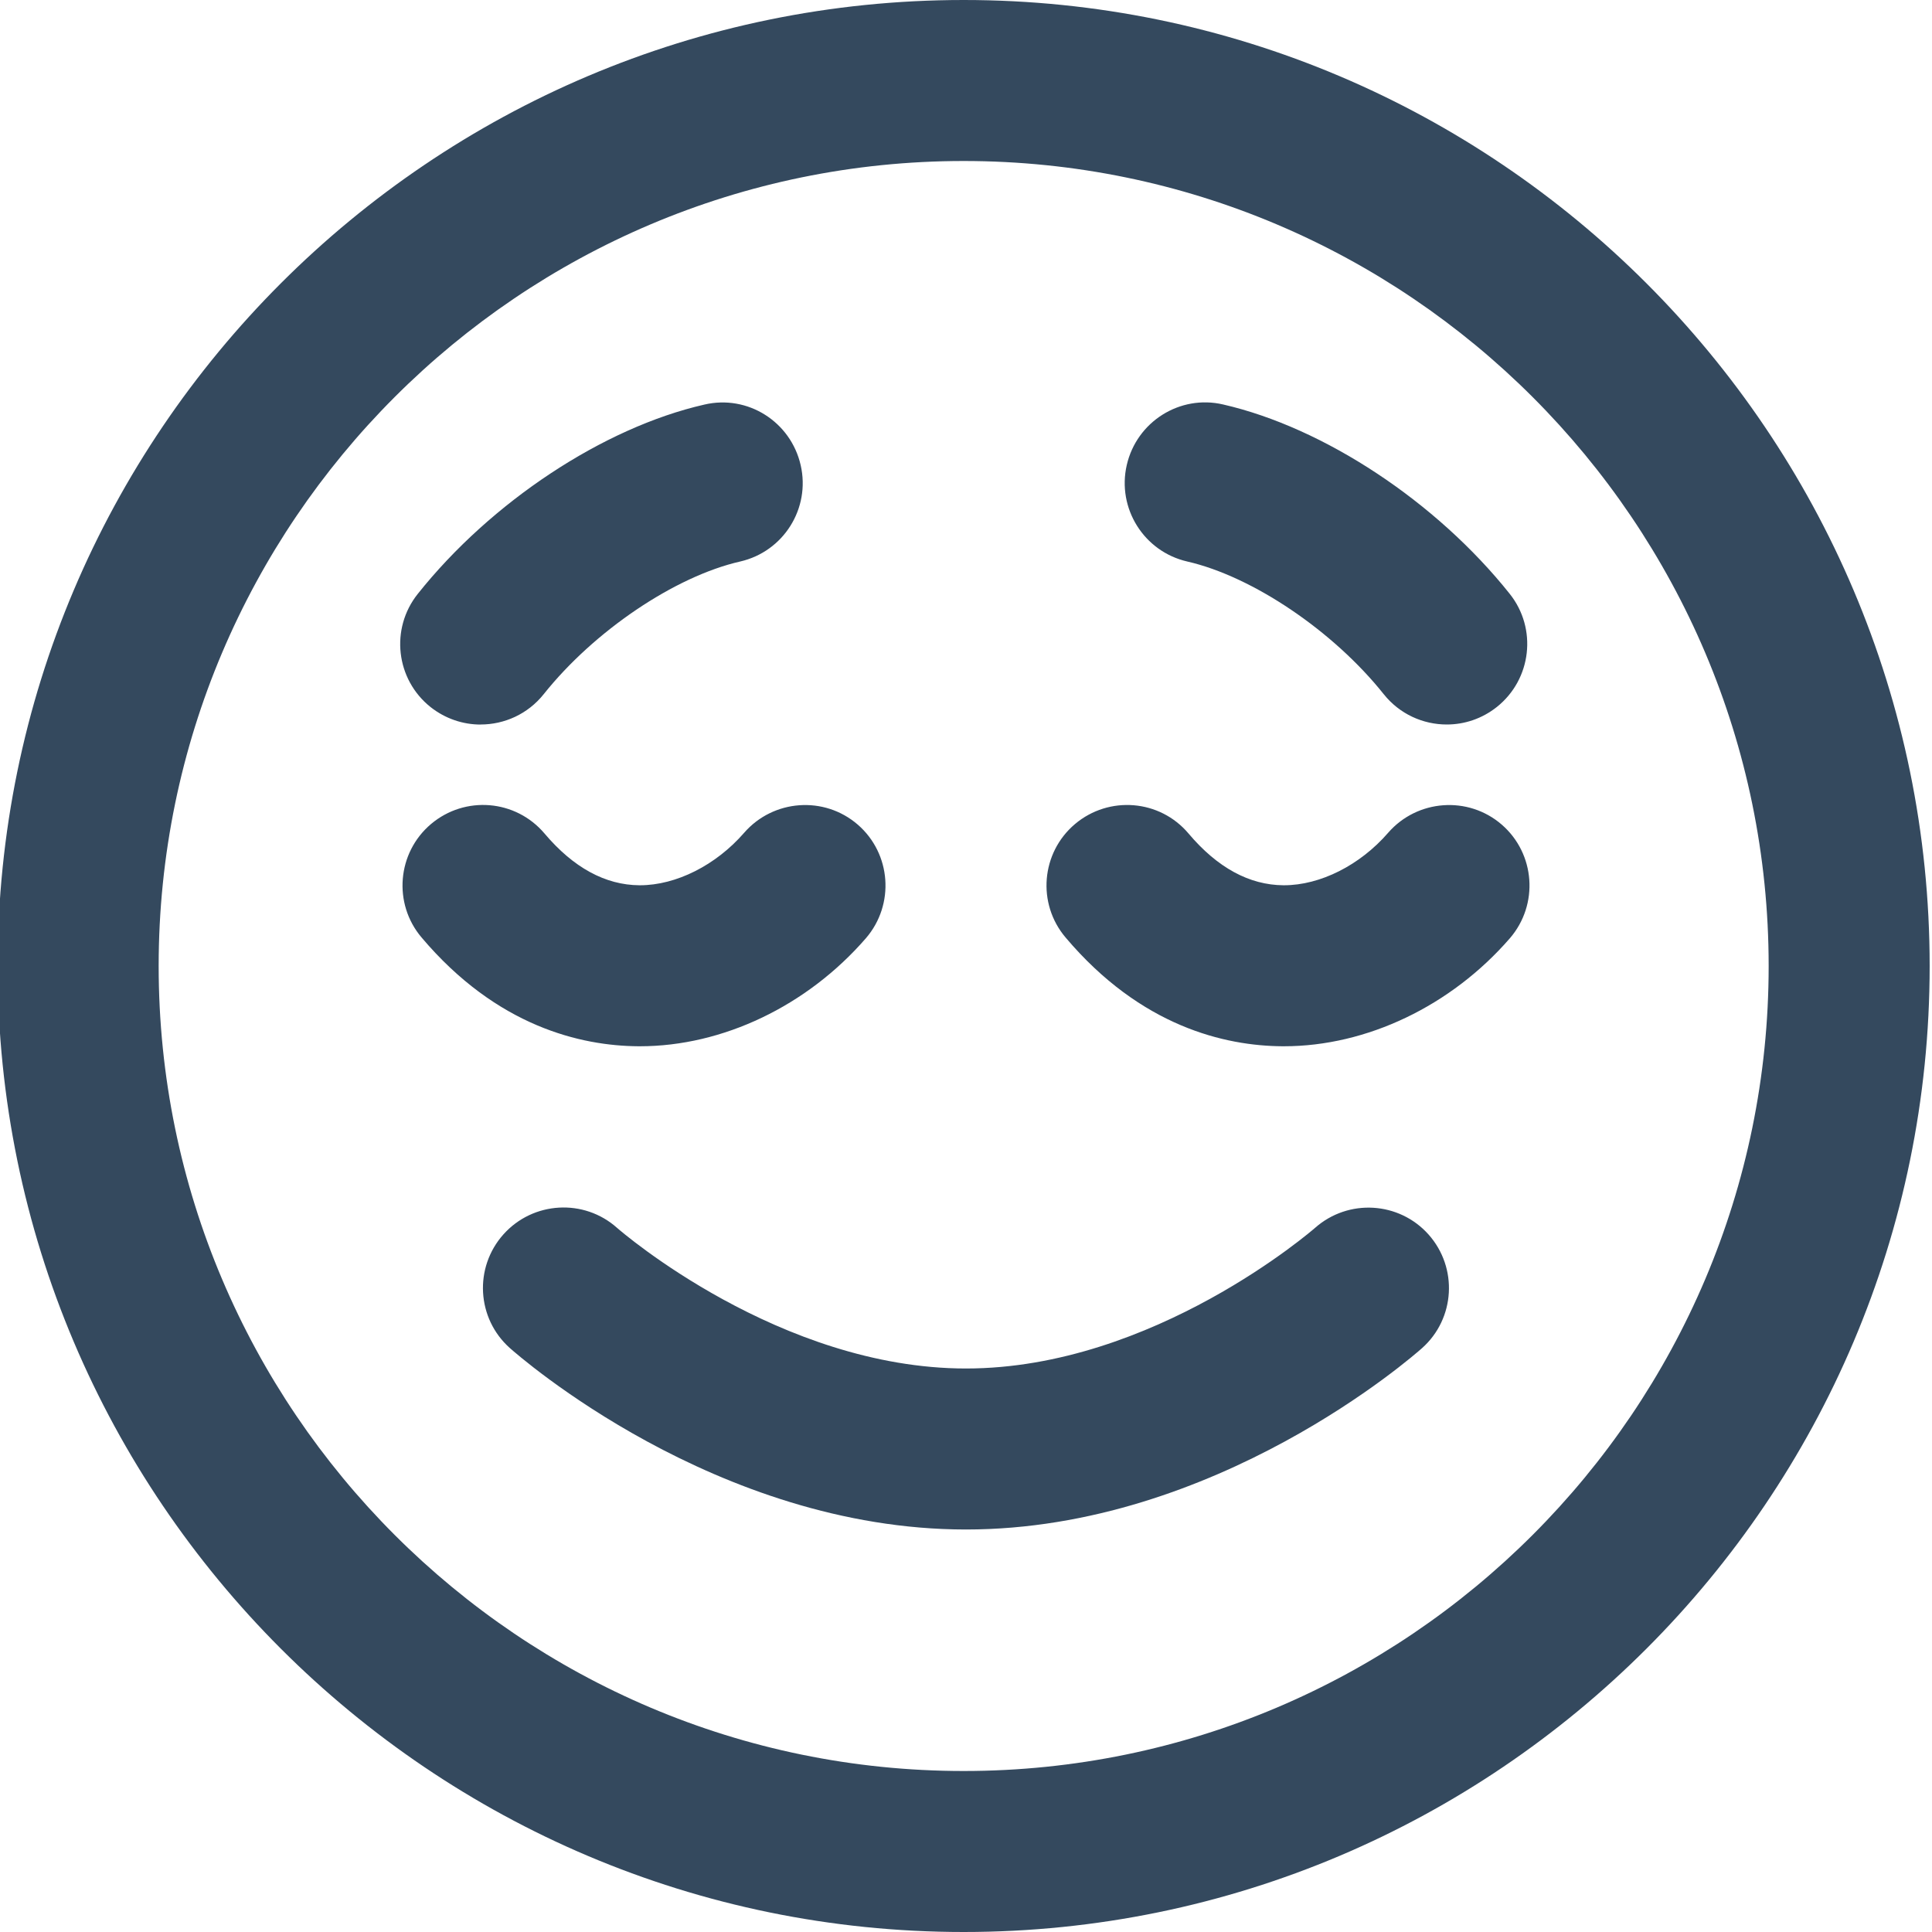 <svg width="33" height="33" viewBox="0 0 33 33" fill="none" xmlns="http://www.w3.org/2000/svg">
<g clip-path="url(#clip0_38_1102)">
<path d="M25.651 14.085C26.224 14.582 26.286 15.451 25.79 16.026C24.787 17.182 23.346 17.871 21.93 17.871H21.904C20.926 17.864 19.489 17.538 18.2 16.012C17.71 15.433 17.782 14.565 18.362 14.075C18.942 13.586 19.81 13.655 20.301 14.237C20.793 14.82 21.339 15.117 21.922 15.121H21.931C22.552 15.121 23.232 14.777 23.711 14.224C24.207 13.654 25.077 13.588 25.651 14.085ZM10.93 17.871C12.346 17.871 13.787 17.182 14.79 16.026C15.286 15.451 15.224 14.582 14.651 14.085C14.077 13.588 13.208 13.654 12.711 14.224C12.231 14.777 11.55 15.121 10.931 15.121H10.922C10.339 15.117 9.794 14.82 9.301 14.237C8.808 13.655 7.943 13.585 7.362 14.075C6.783 14.565 6.71 15.433 7.2 16.012C8.489 17.537 9.926 17.864 10.904 17.871H10.93ZM22.462 20.973C22.435 20.996 19.705 23.375 16.5 23.375C13.318 23.375 10.605 21.031 10.54 20.973C9.974 20.468 9.105 20.519 8.599 21.084C8.093 21.651 8.141 22.52 8.709 23.026C8.851 23.152 12.228 26.125 16.5 26.125C20.772 26.125 24.149 23.152 24.291 23.026C24.856 22.521 24.905 21.655 24.402 21.088C23.899 20.522 23.031 20.47 22.462 20.973ZM32.96 16.5C32.96 25.598 25.559 33 16.46 33C7.362 33 -0.04 25.598 -0.04 16.5C-0.04 7.402 7.362 0 16.46 0C25.559 0 32.96 7.402 32.96 16.5ZM30.21 16.5C30.21 8.918 24.042 2.75 16.46 2.75C8.878 2.75 2.71 8.918 2.71 16.5C2.71 24.082 8.878 30.25 16.46 30.25C24.042 30.25 30.21 24.082 30.21 16.5ZM8.21 12.375C8.614 12.375 9.015 12.198 9.287 11.857C10.146 10.779 11.527 9.845 12.643 9.591C13.384 9.421 13.846 8.684 13.676 7.945C13.507 7.205 12.773 6.736 12.029 6.911C10.307 7.304 8.386 8.573 7.135 10.145C6.662 10.739 6.76 11.604 7.354 12.077C7.607 12.277 7.909 12.376 8.21 12.376V12.375ZM20.279 9.591C21.395 9.846 22.776 10.779 23.635 11.857C23.907 12.198 24.307 12.375 24.712 12.375C25.013 12.375 25.314 12.277 25.568 12.075C26.162 11.601 26.26 10.736 25.787 10.143C24.536 8.572 22.615 7.304 20.893 6.909C20.155 6.736 19.416 7.202 19.246 7.943C19.076 8.683 19.539 9.421 20.279 9.591Z" fill="#34495E"/>
</g>
<defs>
<clipPath id="clip0_38_1102">
<rect width="33" height="33" fill="white"/>
</clipPath>
</defs>
</svg>
